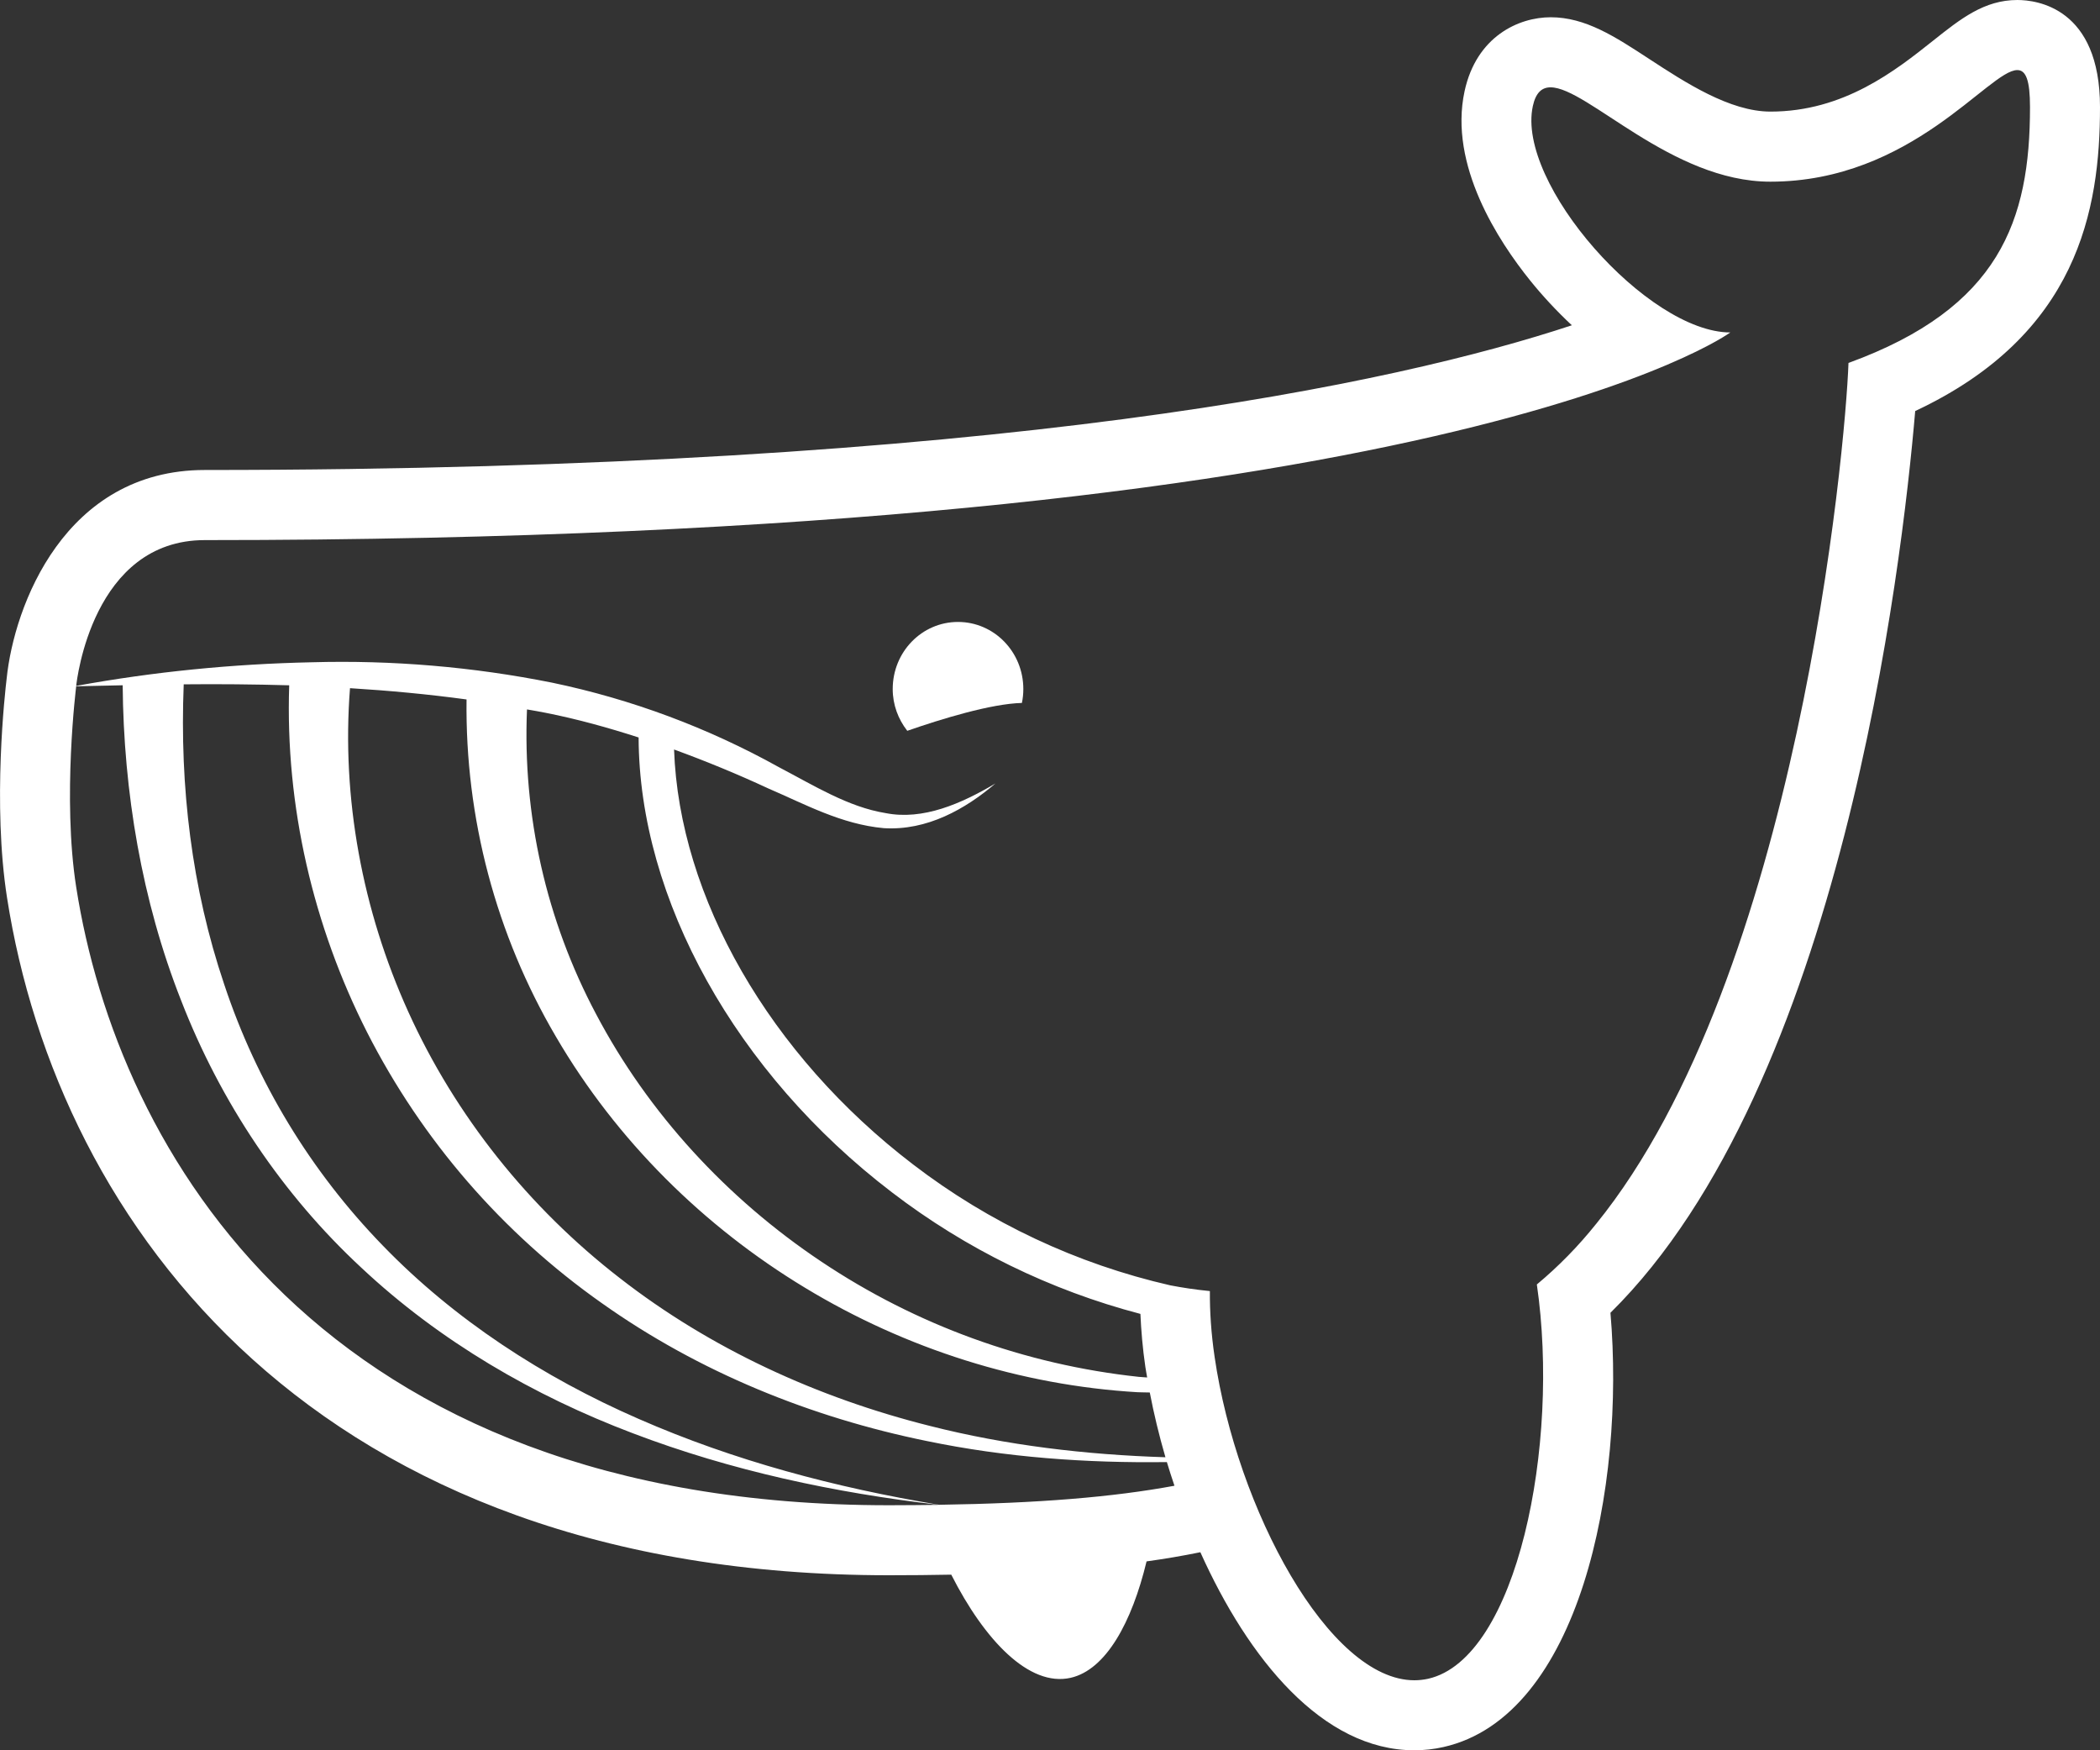 <svg width="60" height="50" viewBox="0 0 60 50" fill="none" xmlns="http://www.w3.org/2000/svg">
<rect x="0" y="0" width="60" height="50" fill="#333333" stroke="none"/>
<g clip-path="url(#clip0_42_45)">
<path d="M29.238 19.684C29.238 18.622 28.402 17.767 27.371 17.767C26.34 17.767 25.506 18.622 25.506 19.684C25.506 20.136 25.665 20.548 25.922 20.877C26.897 20.538 28.318 20.102 29.197 20.081C29.224 19.953 29.238 19.82 29.238 19.684Z" fill="white"/>
<path d="M57.639 0C56.692 0 56.017 0.537 55.235 1.159C54.158 2.015 52.682 3.188 50.585 3.188C49.421 3.188 48.146 2.354 47.12 1.684C46.142 1.044 45.298 0.493 44.306 0.493C43.382 0.493 42.183 1.046 41.845 2.605C41.386 4.72 42.822 6.9 43.717 8.011C44.064 8.442 44.467 8.879 44.91 9.292C39.953 10.934 28.67 13.426 5.854 13.426C1.849 13.426 0.401 17.308 0.19 19.385C0.147 19.744 -0.221 22.958 0.202 25.651C1.664 35.004 9.051 45 25.398 45C26.021 45 26.611 44.994 27.179 44.983C28.131 46.86 29.406 48.197 30.589 47.93C31.599 47.701 32.339 46.346 32.759 44.604C33.274 44.533 33.787 44.446 34.296 44.342C35.664 47.383 37.783 50 40.41 50C40.691 50 40.971 49.969 41.243 49.907C45.131 49.029 46.441 42.481 46.013 37.502C52.6 31.005 54.34 16.219 54.72 11.742C59.369 9.563 60 5.995 60 3.058C60 0.221 58.193 0 57.639 0ZM25.398 43C9.166 43 3.357 32.887 2.177 25.341C1.777 22.793 2.177 19.607 2.177 19.607V19.605C2.62 19.595 3.063 19.584 3.505 19.576C3.531 22.615 4.05 25.728 5.174 28.578C6.3 31.482 8.071 34.127 10.327 36.217C12.573 38.322 15.257 39.874 18.076 40.942C20.9 42.018 23.859 42.646 26.829 42.989C26.366 42.994 25.9 43 25.398 43ZM26.83 42.987C23.879 42.498 20.969 41.727 18.242 40.531C15.517 39.343 12.986 37.7 10.936 35.581C8.882 33.467 7.333 30.916 6.405 28.118C5.476 25.366 5.132 22.473 5.249 19.549C6.254 19.539 7.259 19.548 8.263 19.577C8.146 23.029 8.952 26.46 10.485 29.483C12.056 32.57 14.357 35.226 17.188 37.222C19.977 39.202 23.184 40.494 26.477 41.165C28.741 41.635 31.043 41.798 33.339 41.767C33.406 41.992 33.48 42.217 33.556 42.443C31.813 42.766 29.677 42.944 26.83 42.987ZM15.884 29.615C17.62 32.587 20.117 35.045 23.002 36.788C25.887 38.536 29.172 39.574 32.498 39.771C32.615 39.778 32.732 39.774 32.851 39.779C32.965 40.375 33.114 40.996 33.298 41.629C31.026 41.557 28.766 41.292 26.572 40.735C23.361 39.931 20.299 38.528 17.706 36.509C15.109 34.5 13.009 31.871 11.665 28.903C10.351 26.005 9.755 22.79 10 19.659C11.116 19.728 12.227 19.831 13.33 19.981C13.287 23.365 14.17 26.697 15.884 29.615ZM15.057 20.266C15.237 20.299 15.418 20.326 15.597 20.364C16.497 20.542 17.377 20.787 18.246 21.067C18.26 25.685 21.029 30.662 25.484 34.061C27.596 35.679 30.009 36.859 32.583 37.534C32.605 38.013 32.646 38.513 32.725 39.052C32.739 39.149 32.76 39.251 32.776 39.35C32.696 39.342 32.614 39.341 32.533 39.332C29.29 38.984 26.179 37.855 23.468 36.041C20.779 34.246 18.523 31.803 17.029 28.966C15.609 26.293 14.928 23.29 15.057 20.266ZM52.814 10.368C52.728 12.833 51.354 27.878 45.601 34.967V34.966C45.097 35.597 44.531 36.176 43.91 36.693C44.578 41.275 43.346 47.382 40.804 47.957C40.674 47.985 40.543 48 40.41 48C37.971 48 35.338 43.108 34.703 38.761C34.603 38.082 34.564 37.46 34.568 36.882C34.146 36.841 33.769 36.782 33.436 36.718C30.768 36.108 28.262 34.931 26.09 33.266C21.989 30.136 19.405 25.627 19.259 21.411C20.167 21.743 21.067 22.112 21.955 22.525C22.991 22.969 24.036 23.548 25.253 23.658C26.489 23.734 27.584 23.112 28.441 22.381C27.468 22.957 26.373 23.44 25.3 23.227C24.235 23.054 23.259 22.442 22.251 21.914C20.225 20.788 18.041 19.974 15.772 19.501C13.512 19.049 11.208 18.854 8.904 18.919C6.643 18.967 4.393 19.189 2.177 19.594C2.194 19.436 2.645 15.429 5.851 15.429C41.396 15.429 49.437 9.497 49.437 9.497C47.08 9.497 43.316 5.243 43.795 3.032C43.878 2.649 44.052 2.495 44.302 2.495C45.351 2.495 47.751 5.19 50.581 5.19C54.626 5.19 56.829 2.002 57.636 2.002C57.885 2 58 2.294 58 3.059C58 6.296 57.137 8.795 52.814 10.368Z" fill="white"/>
</g>
<defs>
<clipPath id="clip0_42_45">
<rect width="60" height="50" fill="white"/>
</clipPath>
</defs>
</svg>
